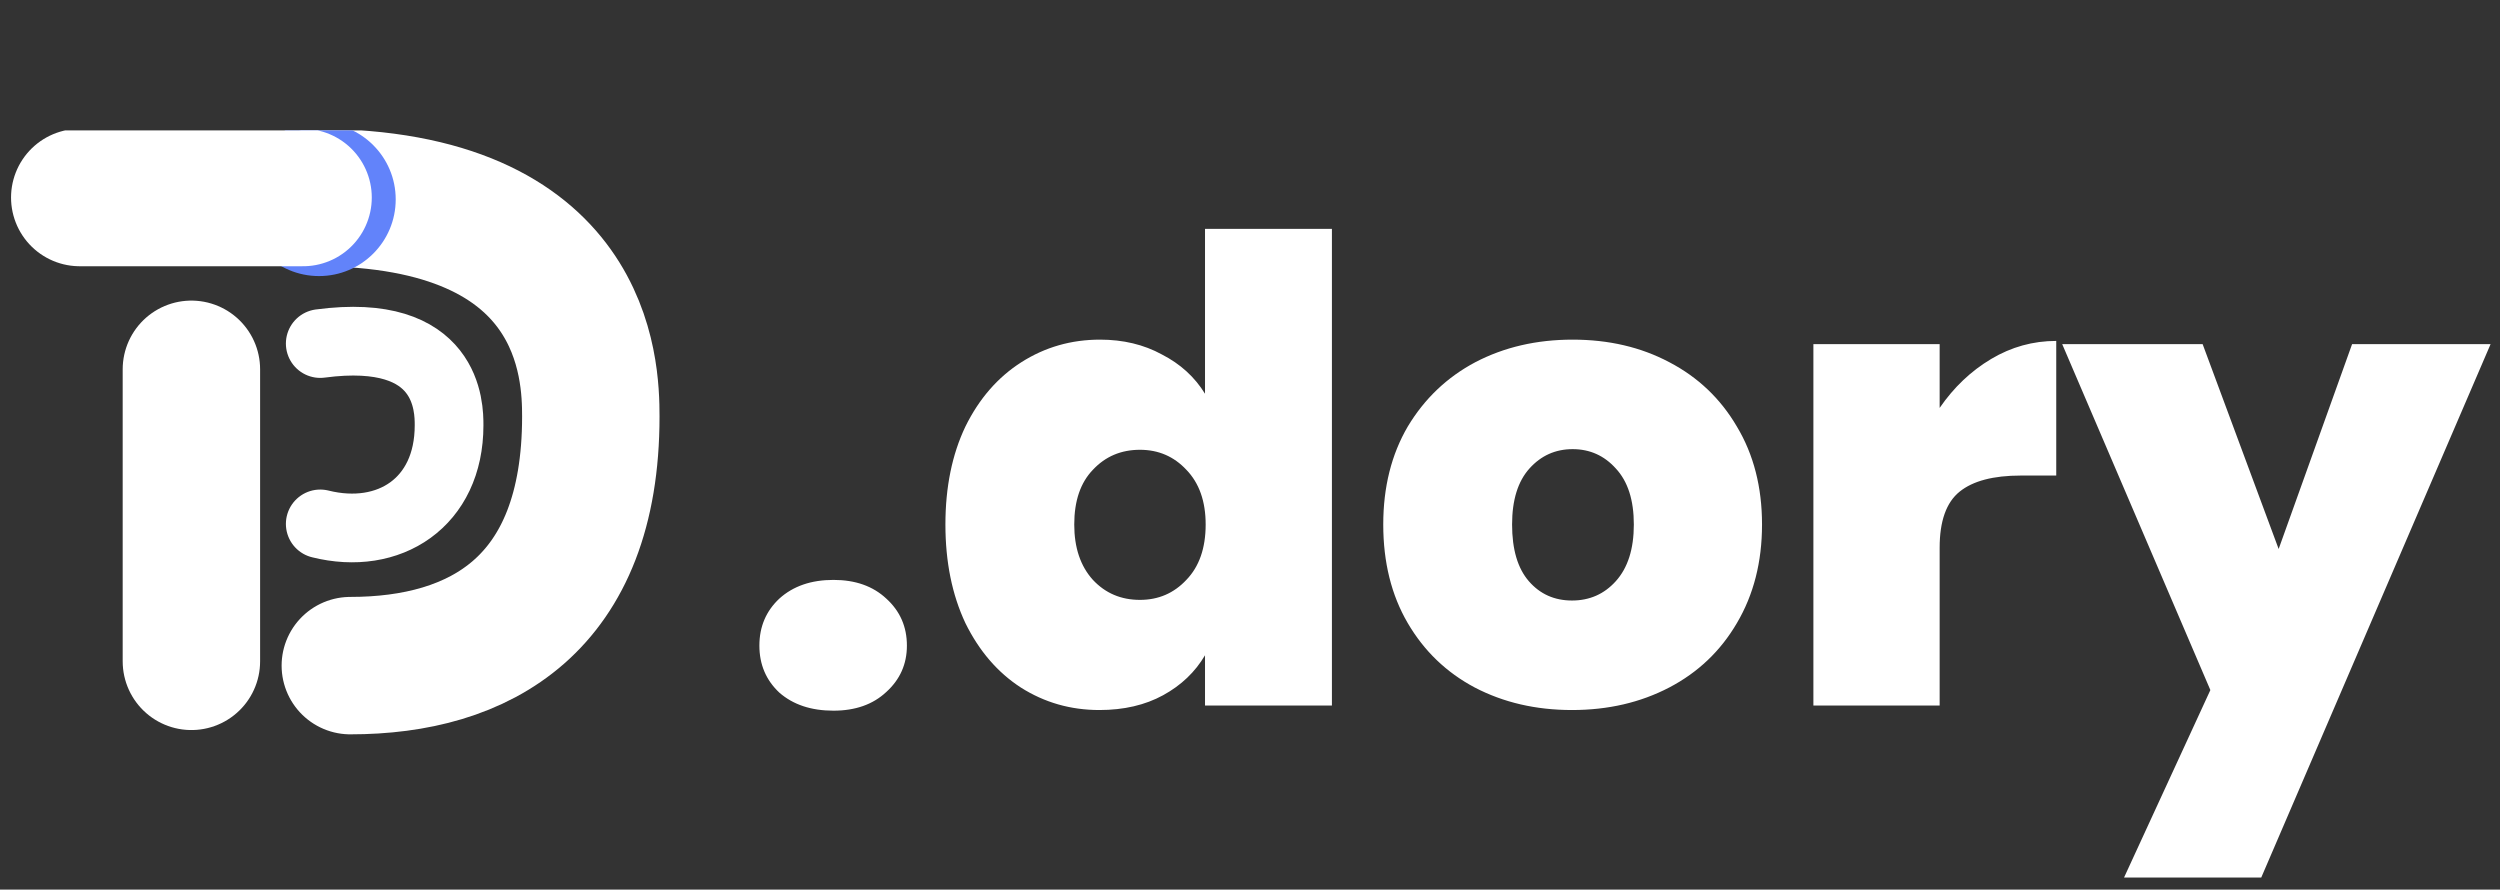 <svg width="163" height="58" viewBox="0 0 163 58" fill="none" xmlns="http://www.w3.org/2000/svg">
<rect x="0" y="0" width="163" height="58" fill="#333333" stroke="none"/>
<g clip-path="url(#clip0_838_8164)">
<path d="M12.479 24.079L12.479 43.119" stroke="white" stroke-width="8.96" stroke-linecap="round"/>
<path d="M22.841 43.399C31.241 43.399 38.521 39.479 38.521 27.159C38.521 24.079 38.241 12.879 20.601 12.879" stroke="white" stroke-width="8.96" stroke-linecap="round"/>
<path d="M20.88 34.159C25.36 35.279 29.28 32.78 29.28 27.731C29.28 26.608 29.28 21.279 20.88 22.399" stroke="white" stroke-width="4.48" stroke-linecap="round"/>
<circle cx="20.8" cy="13" r="5" fill="#6283FA"/>
<path d="M5.2 12.879L19.76 12.879" stroke="white" stroke-width="8.96" stroke-linecap="round"/>
</g>
<path d="M54.342 46.336C52.886 46.336 51.71 45.944 50.814 45.16C49.946 44.348 49.512 43.326 49.512 42.094C49.512 40.862 49.946 39.84 50.814 39.028C51.71 38.216 52.886 37.81 54.342 37.81C55.77 37.81 56.918 38.216 57.786 39.028C58.682 39.84 59.13 40.862 59.13 42.094C59.13 43.298 58.682 44.306 57.786 45.118C56.918 45.93 55.77 46.336 54.342 46.336ZM61.641 34.198C61.641 31.762 62.075 29.634 62.943 27.814C63.839 25.994 65.057 24.594 66.597 23.614C68.137 22.634 69.845 22.144 71.721 22.144C73.233 22.144 74.577 22.466 75.753 23.11C76.957 23.726 77.895 24.58 78.567 25.672V14.92H86.841V46H78.567V42.724C77.923 43.816 77.013 44.684 75.837 45.328C74.661 45.972 73.275 46.294 71.679 46.294C69.803 46.294 68.095 45.804 66.555 44.824C65.043 43.844 63.839 42.444 62.943 40.624C62.075 38.776 61.641 36.634 61.641 34.198ZM78.609 34.198C78.609 32.686 78.189 31.496 77.349 30.628C76.537 29.76 75.529 29.326 74.325 29.326C73.093 29.326 72.071 29.76 71.259 30.628C70.447 31.468 70.041 32.658 70.041 34.198C70.041 35.71 70.447 36.914 71.259 37.81C72.071 38.678 73.093 39.112 74.325 39.112C75.529 39.112 76.537 38.678 77.349 37.81C78.189 36.942 78.609 35.738 78.609 34.198ZM102.494 46.294C100.142 46.294 98.028 45.804 96.152 44.824C94.304 43.844 92.848 42.444 91.784 40.624C90.72 38.804 90.188 36.662 90.188 34.198C90.188 31.762 90.72 29.634 91.784 27.814C92.876 25.994 94.346 24.594 96.194 23.614C98.07 22.634 100.184 22.144 102.536 22.144C104.888 22.144 106.988 22.634 108.836 23.614C110.712 24.594 112.182 25.994 113.246 27.814C114.338 29.634 114.884 31.762 114.884 34.198C114.884 36.634 114.338 38.776 113.246 40.624C112.182 42.444 110.712 43.844 108.836 44.824C106.96 45.804 104.846 46.294 102.494 46.294ZM102.494 39.154C103.642 39.154 104.594 38.734 105.35 37.894C106.134 37.026 106.526 35.794 106.526 34.198C106.526 32.602 106.134 31.384 105.35 30.544C104.594 29.704 103.656 29.284 102.536 29.284C101.416 29.284 100.478 29.704 99.722 30.544C98.966 31.384 98.588 32.602 98.588 34.198C98.588 35.822 98.952 37.054 99.68 37.894C100.408 38.734 101.346 39.154 102.494 39.154ZM126.465 26.596C127.389 25.252 128.509 24.188 129.825 23.404C131.141 22.62 132.555 22.228 134.067 22.228V31.006H131.757C129.965 31.006 128.635 31.356 127.767 32.056C126.899 32.756 126.465 33.974 126.465 35.71V46H118.233V22.438H126.465V26.596ZM162.386 22.438L147.434 57.214H138.488L144.116 44.992L134.456 22.438H143.612L148.568 35.794L153.356 22.438H162.386Z" fill="white"/>
<defs>
<clipPath id="clip0_838_8164">
<rect width="44" height="40" fill="white" transform="translate(0 8.5)"/>
</clipPath>
</defs>
</svg>
